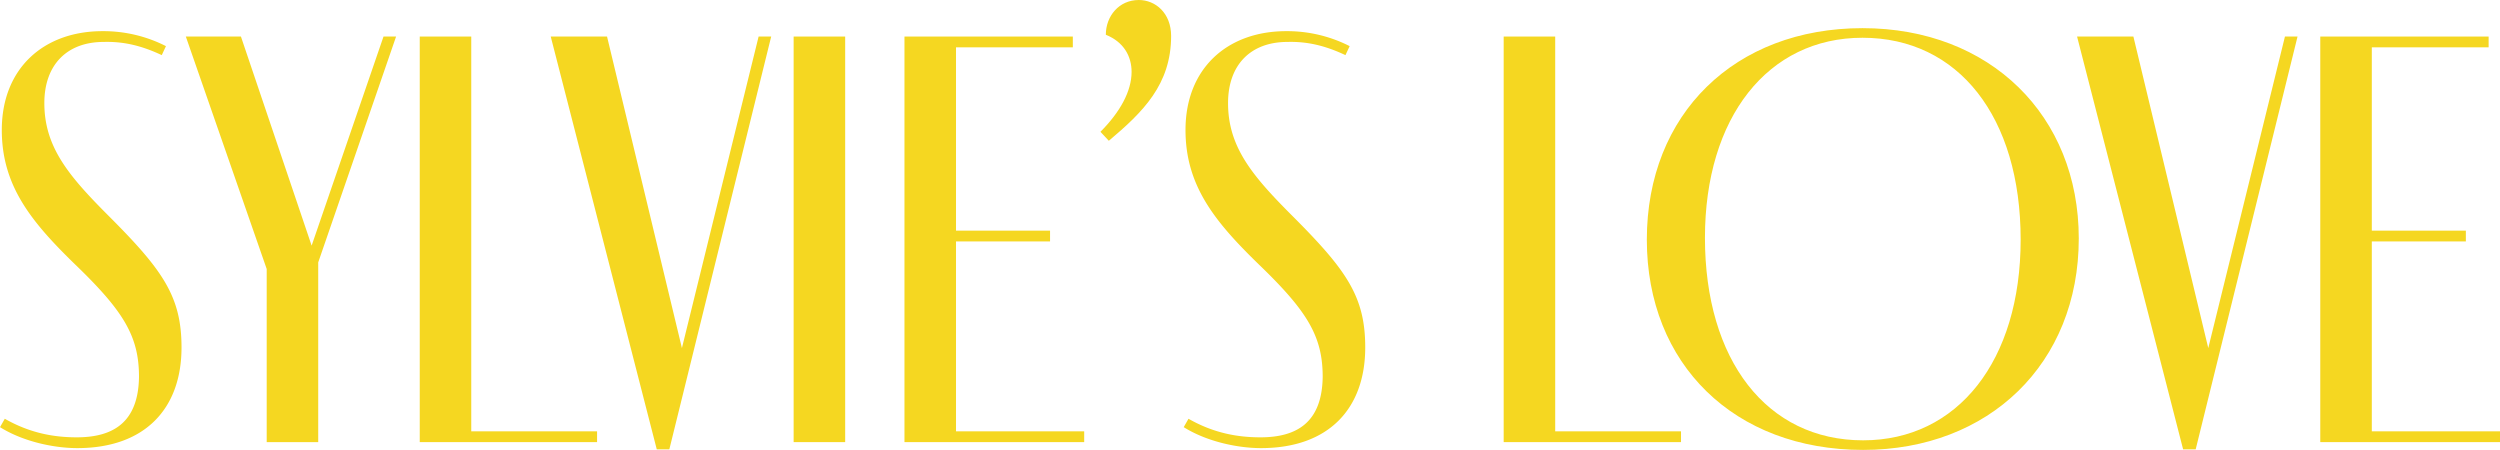 <svg xmlns="http://www.w3.org/2000/svg" width="1759.324" height="316.611" viewBox="0 0 1759.324 316.611">
  <g id="Group_1" data-name="Group 1" transform="translate(-173.601 -239.539)">
    <path id="Path_1" data-name="Path 1" d="M287.439,258.146c-13.5-6.326-26.152-9.7-40.9-9.281-25.722,0-41.734,16.024-41.734,43.009,0,30.773,16.858,51,45.106,79.25,38.363,38.363,51.432,56.913,51.432,92.75,0,43.009-25.71,70.828-73.353,70.828-15.6,0-37.517-4.217-54.387-14.749l3.372-5.909c17.716,10.115,34.574,13.07,50.6,13.07,25.71,0,43.414-10.532,43.843-42.581,0-28.664-10.961-46.368-45.118-79.25-30.773-29.94-51.432-55.233-51.432-94.442,0-43.426,29.523-69.565,70.841-69.565a97.067,97.067,0,0,1,44.676,10.544Z" transform="translate(0 20.185)" fill="#f5d721"/>
    <path id="Path_2" data-name="Path 2" d="M277.123,400.507V526.985H240.87V405.154L183.957,241.576h38.779l49.753,147.137,50.586-147.137h8.852Z" transform="translate(120.415 23.686)" fill="#f5d721"/>
    <path id="Path_3" data-name="Path 3" d="M321.779,526.985H196.993V241.576h36.254V519.4h88.532Z" transform="translate(271.992 23.686)" fill="#f5d721"/>
    <path id="Path_4" data-name="Path 4" d="M359.436,241.576,287.761,532.048H278.91L204.293,241.576h39.625L296.613,460.8l53.97-219.228Z" transform="translate(356.873 23.686)" fill="#f5d721"/>
    <path id="Path_5" data-name="Path 5" d="M217.83,526.985V241.576H254.1V526.985Z" transform="translate(514.276 23.686)" fill="#f5d721"/>
    <path id="Path_6" data-name="Path 6" d="M350.485,526.985H224.007V241.576H342.479v7.589H260.273v129h66.181v7.589H260.273V519.4h90.211Z" transform="translate(586.099 23.686)" fill="#f5d721"/>
    <path id="Path_7" data-name="Path 7" d="M256.85,290.125c0-10.948-5.493-21.075-18.133-26.126,0-13.082,9.269-24.459,23.184-24.459,11.807,0,22.767,9.268,22.767,25.293,0,34.158-19.812,53.541-43.843,73.783l-5.9-6.326C248.831,318.373,256.85,303.624,256.85,290.125Z" transform="translate(713.084 0)" fill="#f5d721"/>
    <path id="Path_8" data-name="Path 8" d="M353.394,258.146c-13.486-6.326-26.139-9.7-40.888-9.281-25.722,0-41.734,16.024-41.734,43.009,0,30.773,16.858,51,45.106,79.25,38.362,38.363,51.432,56.913,51.432,92.75,0,43.009-25.722,70.828-73.353,70.828-15.6,0-37.529-4.217-54.387-14.749l3.371-5.909c17.7,10.115,34.574,13.07,50.586,13.07,25.722,0,43.426-10.532,43.843-42.581,0-28.664-10.948-46.368-45.106-79.25-30.773-29.94-51.432-55.233-51.432-94.442,0-43.426,29.511-69.565,70.828-69.565a97.081,97.081,0,0,1,44.689,10.544Z" transform="translate(767.048 20.185)" fill="#f5d721"/>
    <path id="Path_9" data-name="Path 9" d="M382.2,526.985H257.4V241.576h36.267V519.4H382.2Z" transform="translate(974.379 23.686)" fill="#f5d721"/>
    <path id="Path_10" data-name="Path 10" d="M265.378,389.937c0-88.532,61.977-148.829,151.771-148.829s152.2,61.559,152.2,147.983c0,88.115-63.239,148.816-151.771,148.816C326.937,537.907,265.378,477.623,265.378,389.937Zm263.07,0c0-86.436-43.843-142.073-111.3-142.073-66.6,0-110.87,56.066-110.87,140.8,0,86.007,43.426,142.5,111.3,142.5C484.189,531.164,528.448,475.1,528.448,389.937Z" transform="translate(1067.144 18.243)" fill="#f5d721"/>
    <path id="Path_11" data-name="Path 11" d="M444.51,241.576,372.836,532.048h-8.852L289.355,241.576h39.638L381.688,460.8l53.958-219.228Z" transform="translate(1345.938 23.686)" fill="#f5d721"/>
    <path id="Path_12" data-name="Path 12" d="M429.387,526.985H302.909V241.576H421.381v7.589H339.175v129h66.181v7.589H339.175V519.4h90.211Z" transform="translate(1503.538 23.686)" fill="#f5d721"/>
  </g>
</svg>
